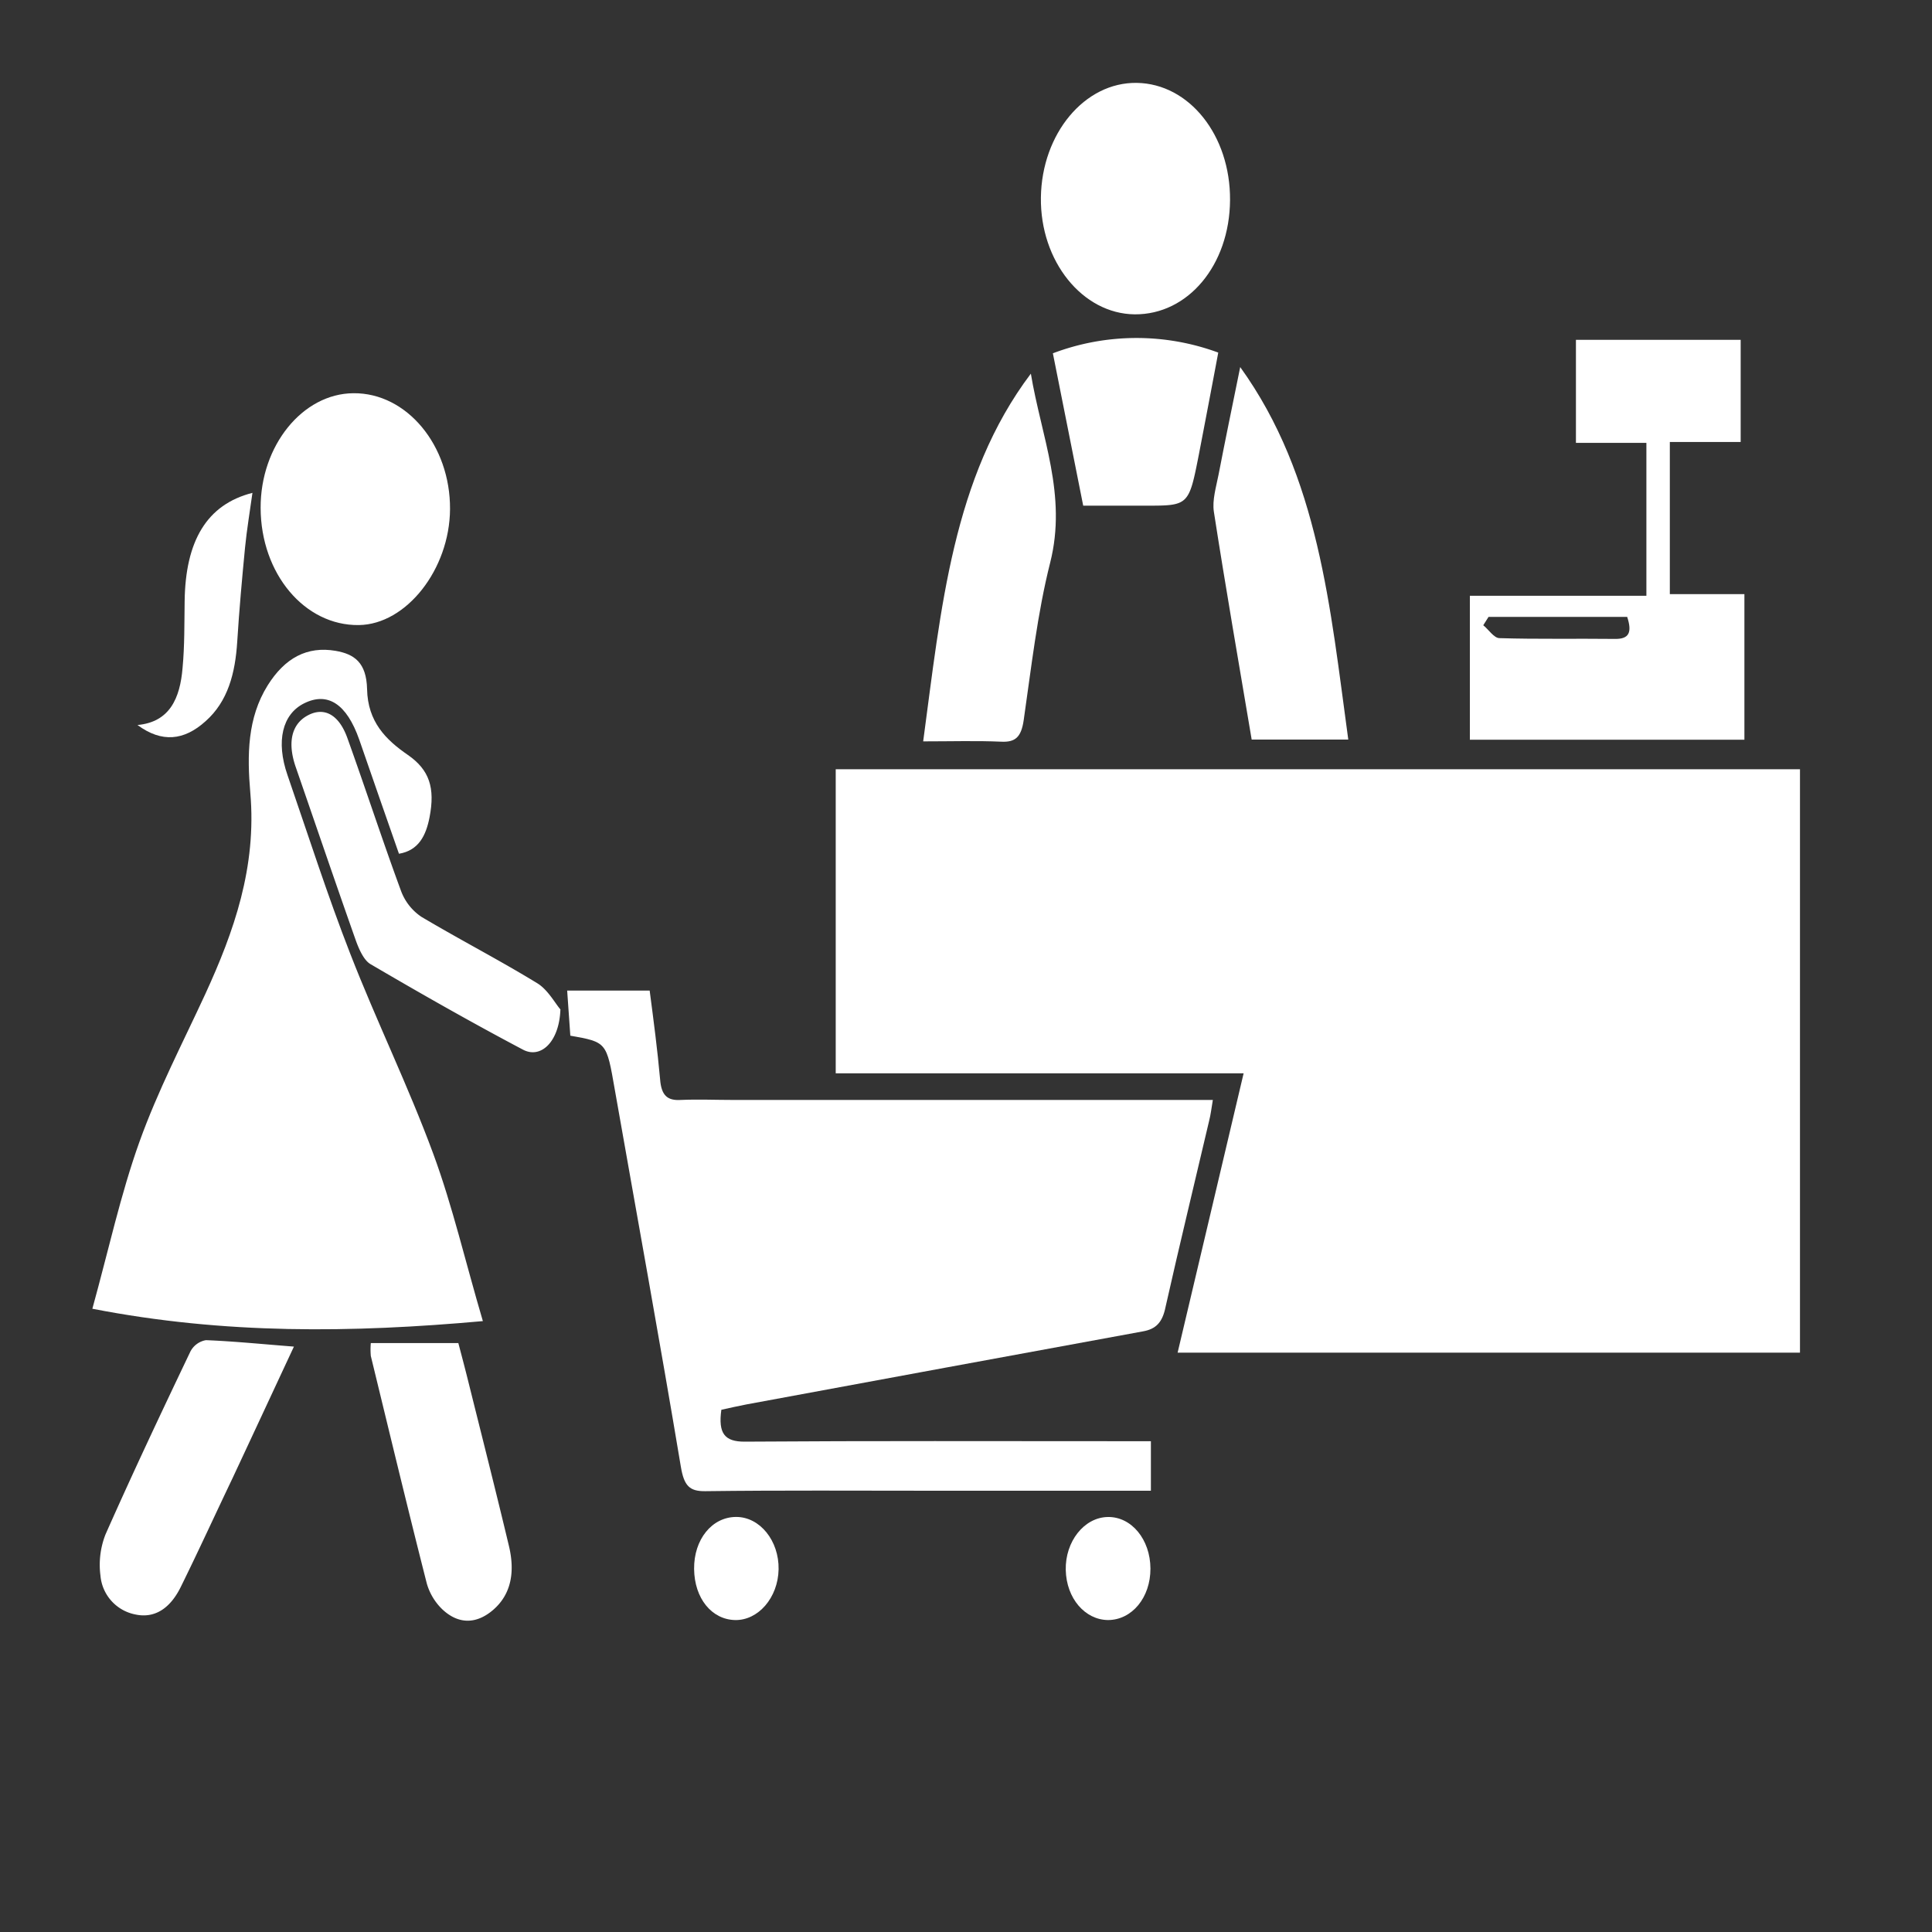 <svg id="Layer_1" data-name="Layer 1" xmlns="http://www.w3.org/2000/svg" viewBox="0 0 300 300"><rect x="0" y="0" width="300" height="300" fill="#333333" stroke="none"/><defs><style>.cls-1{fill:#fff;}</style></defs><title>Untitled-2</title><path class="cls-1" d="M129.77,119.45v47.21h63.34c-3.49,14.76-6.84,29-10.25,43.38H279.5V119.45Z"/><path class="cls-1" d="M188.33,170.8H113.85c-2.72,0-5.44-.12-8.16,0-2,.12-3-.64-3.19-3.21-.41-4.55-1-9.06-1.62-13.77H88.07l.49,7c5.65,1,5.62,1,6.89,8.29,3.44,19.54,7,39.06,10.27,58.63.5,3,1.36,3.84,3.8,3.81,11.75-.15,23.51-.07,35.26-.07h33.93v-7.69h-4c-19.7,0-39.41-.07-59.11.07-3.07,0-4.1-1.27-3.59-4.95,1.34-.29,2.61-.59,3.89-.83q30.79-5.7,61.6-11.35c2-.36,3-1.39,3.48-3.76,2.18-9.7,4.53-19.34,6.79-29C188,173.08,188.11,172.09,188.33,170.8Z"/><path class="cls-1" d="M67.28,179.17c-3.9-10.58-8.82-20.6-12.9-31.09-3.54-9.07-6.54-18.46-9.74-27.73-1.82-5.25-.8-9.46,2.59-11.14,3.66-1.82,6.6.09,8.55,5.63,2,5.82,4.06,11.67,6.17,17.73,3.07-.51,4.2-2.85,4.75-5.66.88-4.56,0-7.36-3.39-9.7S57.1,112.09,57,107c-.1-4.14-2-5.44-4.9-5.94-4.4-.75-7.86,1.09-10.54,5.37-3.15,5.05-3.2,10.81-2.69,16.7,1,11.53-2.54,21.53-7,31.24-3.5,7.58-7.37,15-10.21,22.91-2.93,8.16-4.81,16.87-7.32,25.94,20.55,4,40.3,3.75,60.64,1.92C72.28,196,70.28,187.31,67.28,179.17Z"/><path class="cls-1" d="M270.87,92.26H259.29V68.63h11V52.77H244.71v16h10.94V92.51H228.24v22.35h42.63Zm-20.08,6.95c-6-.07-12,.06-17.95-.12-.85,0-1.68-1.33-2.52-2,.28-.43.55-.86.82-1.3h21.53C253.44,98.16,253,99.24,250.79,99.21Z"/><path class="cls-1" d="M176.19,48.81c8.29.07,14.74-7.65,14.81-17.73S184.65,13,176.53,12.87s-14.77,7.9-14.9,17.8S168.09,48.73,176.19,48.81Z"/><path class="cls-1" d="M55.73,97.06c7.36-.1,14.09-8.65,14.15-18,.06-9.92-6.73-18.08-15-18-7.9.05-14.45,8.15-14.41,17.82C40.5,89.07,47.3,97.18,55.73,97.06Z"/><path class="cls-1" d="M155.51,115.17c2.11.09,3.06-.66,3.45-3.35,1.19-8.2,2.11-16.53,4.11-24.45,2.66-10.52-1.38-19.58-3-29.35-12.15,16.1-13.94,36.47-16.72,57.1C147.74,115.12,151.63,115,155.51,115.17Z"/><path class="cls-1" d="M188.49,79.47c1.83,11.8,3.88,23.55,5.87,35.37h15C206.56,94.43,204.82,74,192.58,57c-1.27,6.24-2.35,11.46-3.36,16.69C188.85,75.59,188.21,77.66,188.49,79.47Z"/><path class="cls-1" d="M83.43,152.68c-5.92-3.62-12-6.75-18-10.32a8.32,8.32,0,0,1-3.17-4.05c-2.89-7.84-5.49-15.84-8.32-23.71-1.35-3.76-3.73-4.91-6.3-3.43-2.35,1.35-3,4.11-1.77,7.79C49,128,52.06,137,55.24,146c.5,1.4,1.26,3.11,2.29,3.71,7.83,4.59,15.71,9.07,23.68,13.28,2.78,1.47,5.64-1.23,5.81-6.25C86.21,155.81,85.06,153.67,83.43,152.68Z"/><path class="cls-1" d="M29.5,210c-4.47,9.36-8.9,18.75-13.12,28.27a12.92,12.92,0,0,0-.78,6.4A6.73,6.73,0,0,0,21,250.69c3.17.69,5.53-1.12,7.09-4.31,2.73-5.54,5.32-11.2,8-16.81,3.1-6.62,6.18-13.25,9.55-20.47-5-.39-9.34-.83-13.66-1A3.35,3.35,0,0,0,29.5,210Z"/><path class="cls-1" d="M72.74,214.62c-.55-2.22-1.14-4.43-1.57-6.07H57.58a11.18,11.18,0,0,0,0,2c2.87,11.79,5.7,23.58,8.69,35.32a9,9,0,0,0,2.44,4.05c2.51,2.34,5.29,2.28,7.87.06,2.87-2.48,3.38-6,2.45-9.91C77,231.55,74.85,223.09,72.74,214.62Z"/><path class="cls-1" d="M163.49,54.86c1.61,8.09,3.17,15.91,4.71,23.66h9.72c6.67,0,6.68,0,8.25-8,1-5.2,2-10.42,3-15.77A36.67,36.67,0,0,0,163.49,54.86Z"/><path class="cls-1" d="M31.91,112c3.48-3.08,4.62-7.44,4.93-12.4s.74-9.72,1.21-14.57c.27-2.75.73-5.47,1.15-8.5C32.1,78.34,28.78,84,28.67,93.41c-.05,3.43,0,6.88-.32,10.29-.39,4.74-2,8.42-7,8.88C25.13,115.37,28.58,115,31.91,112Z"/><path class="cls-1" d="M172,235.56c-3.66.07-6.61,3.81-6.51,8.23s3,7.73,6.55,7.77c3.72,0,6.62-3.49,6.6-8S175.69,235.48,172,235.56Z"/><path class="cls-1" d="M114.32,235.55c-3.76,0-6.59,3.49-6.54,8.08s2.75,7.84,6.34,7.93,6.7-3.45,6.78-7.88S118,235.55,114.32,235.55Z"/></svg>
